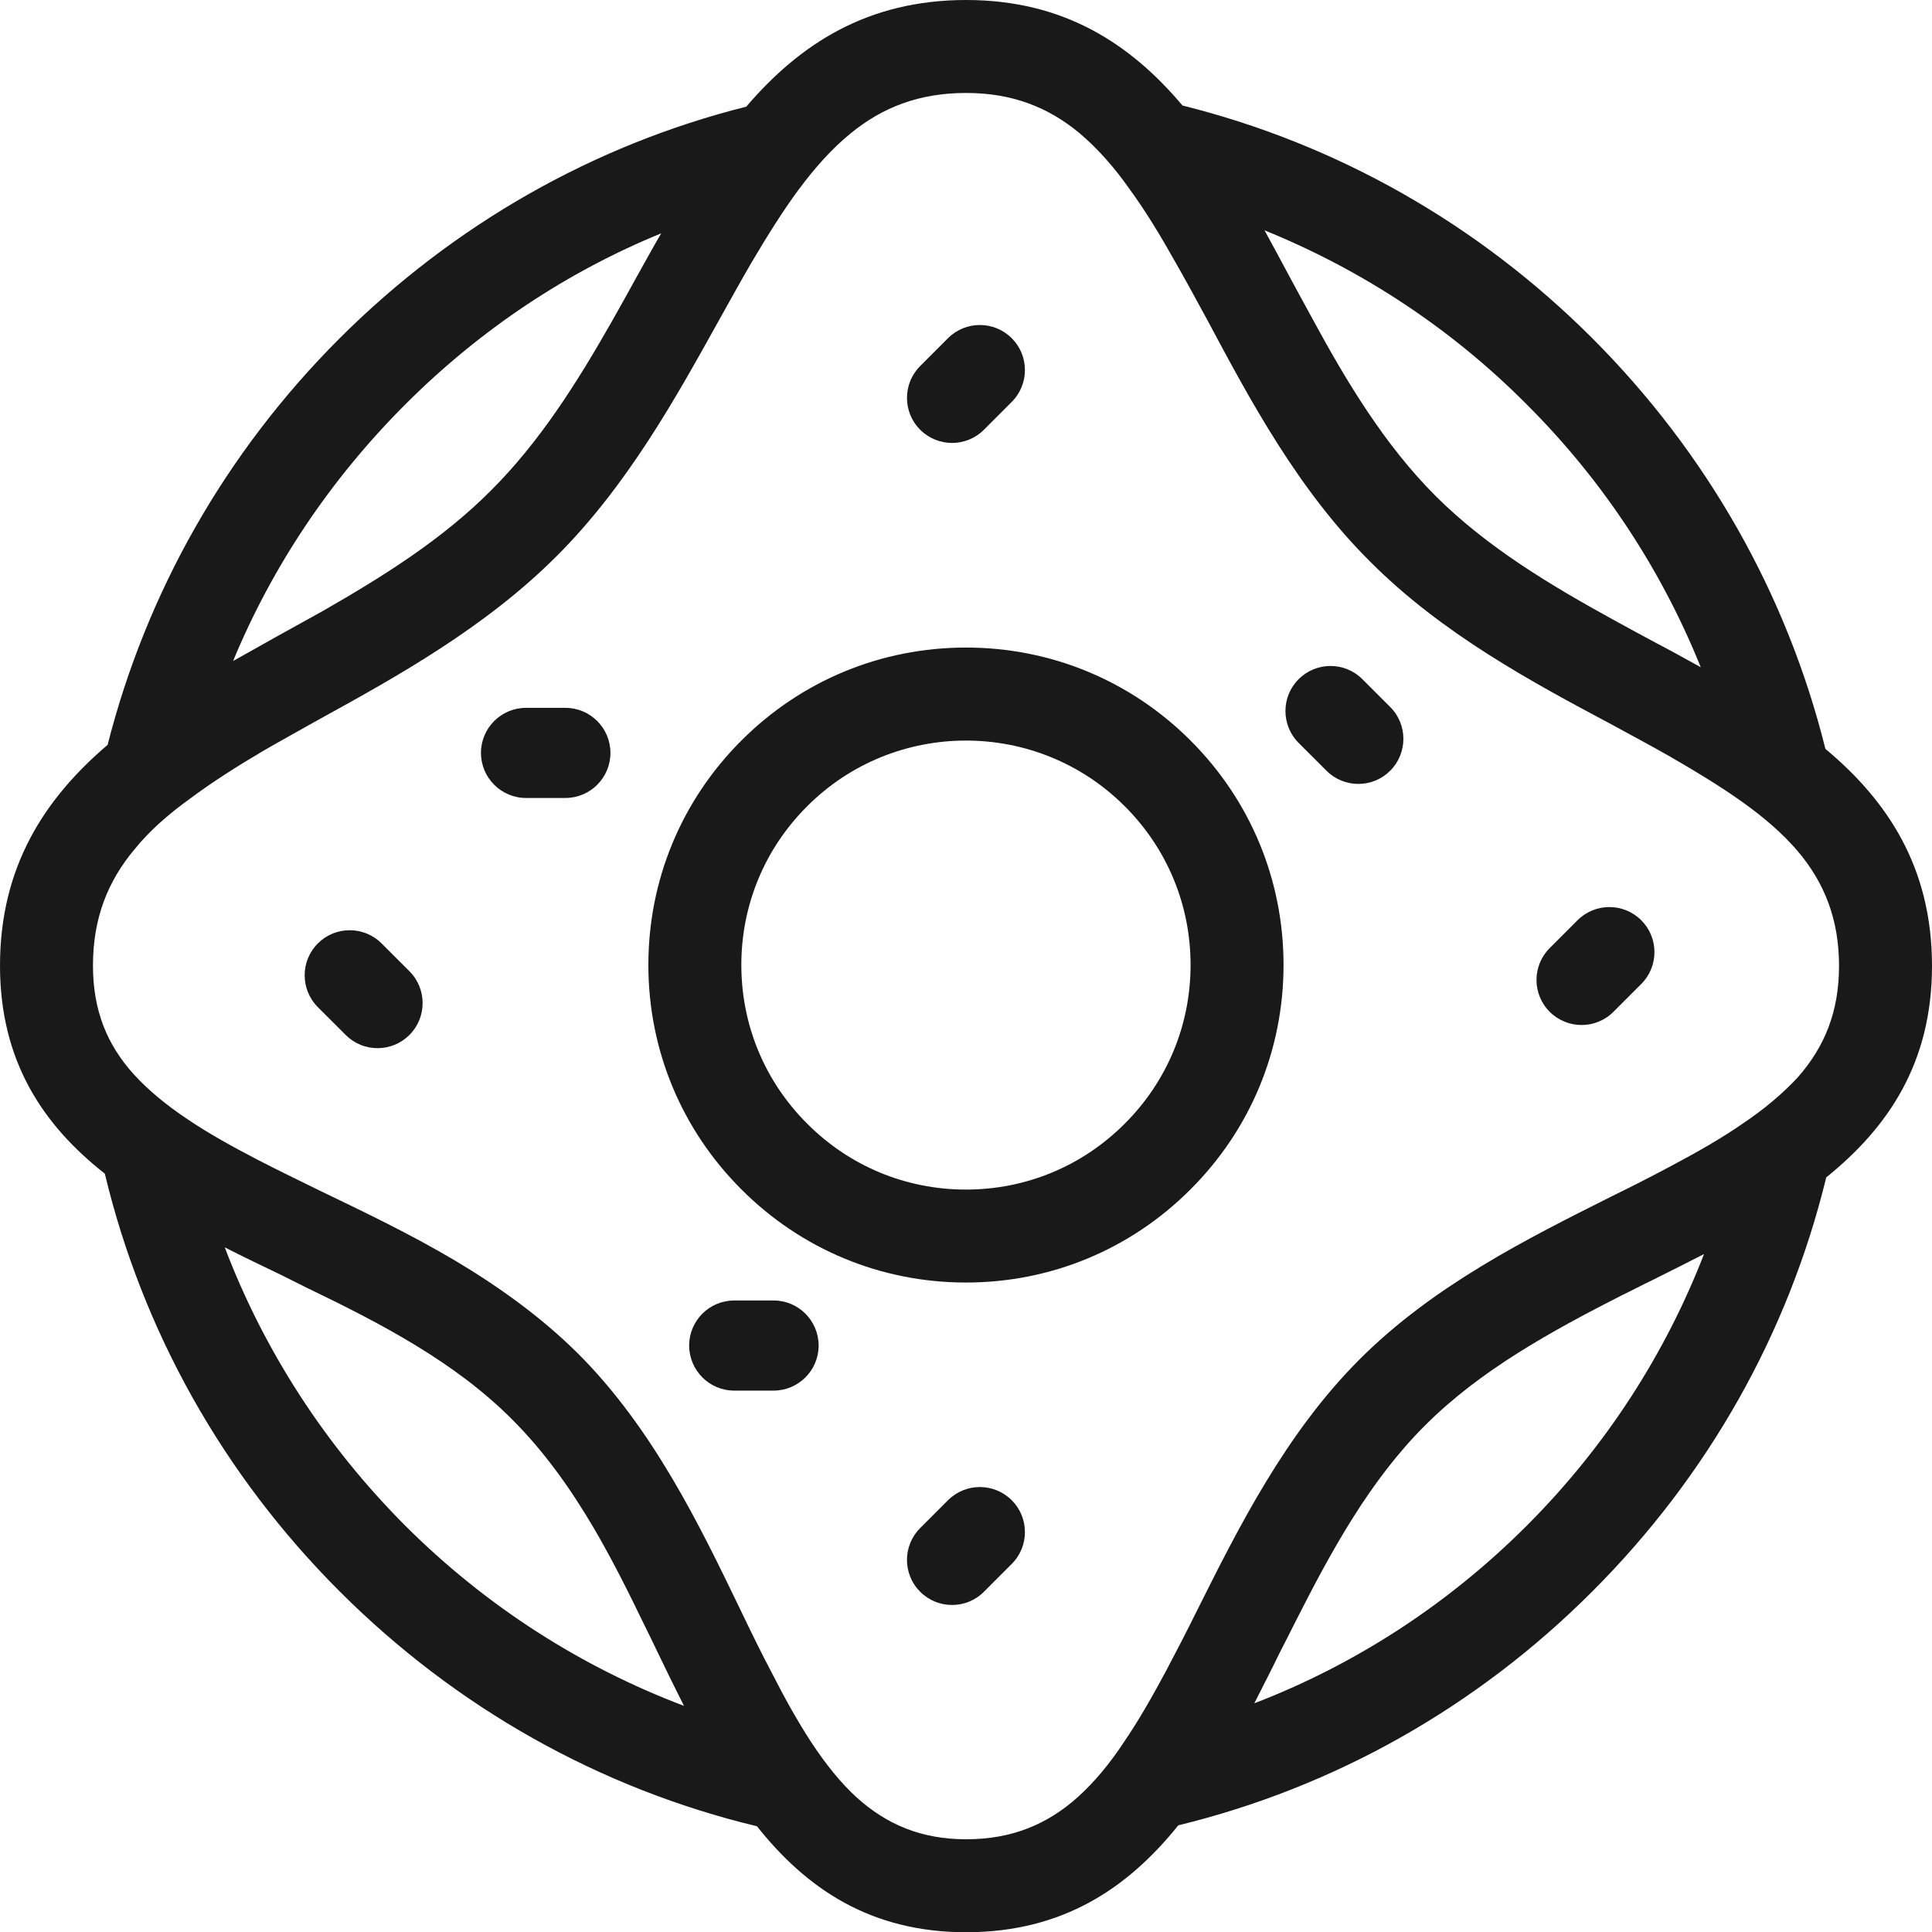 <?xml version="1.0" encoding="utf-8"?>
<!-- Generator: Adobe Illustrator 19.2.1, SVG Export Plug-In . SVG Version: 6.00 Build 0)  -->
<!DOCTYPE svg PUBLIC "-//W3C//DTD SVG 1.1//EN" "http://www.w3.org/Graphics/SVG/1.1/DTD/svg11.dtd">
<svg version="1.1" id="Food_Icons" xmlns="http://www.w3.org/2000/svg" xmlns:xlink="http://www.w3.org/1999/xlink" x="0px" y="0px"
	 width="83.13px" height="83.14px" viewBox="0 0 83.13 83.14" enable-background="new 0 0 83.13 83.14" xml:space="preserve">
<g id="_x39_">
	<g>
		<g>
			<path fill="#191919" d="M78.54,32.22v-0.01c-1.65-6.62-5.07-12.69-10.02-17.65C63.57,9.61,57.5,6.19,50.88,4.54
				C48.63,1.87,45.76,0,41.57,0c-4.25,0-7.16,1.9-9.46,4.59c-6.57,1.65-12.59,5.07-17.5,9.97C9.7,19.47,6.3,25.49,4.63,32.05
				C1.92,34.36,0,37.29,0,41.55c0,4.11,1.85,6.86,4.51,8.95c1.62,6.75,5.07,12.94,10.1,17.97c5.03,5.03,11.22,8.49,17.96,10.11
				c2.12,2.67,4.87,4.56,9,4.56c4.17,0,6.97-1.91,9.13-4.6c6.69-1.63,12.83-5.07,17.82-10.07c4.99-4.99,8.43-11.12,10.06-17.81
				c2.68-2.16,4.55-4.94,4.55-9.1C83.13,37.35,81.24,34.47,78.54,32.22z M65.69,17.4c3.33,3.32,5.83,7.19,7.49,11.31
				c-0.65-0.36-1.3-0.72-1.95-1.06c-0.59-0.32-1.18-0.63-1.77-0.96c-2.75-1.51-5.47-3.14-7.68-5.34c-2.21-2.21-3.85-4.94-5.35-7.71
				c-0.32-0.58-0.63-1.16-0.94-1.73c-0.36-0.67-0.71-1.33-1.08-2C58.52,11.58,62.37,14.06,65.69,17.4z M17.44,17.4
				c3.26-3.26,7-5.72,11.01-7.36c-0.35,0.6-0.68,1.2-1.02,1.81c-0.37,0.67-0.74,1.34-1.12,2.01c-1.48,2.6-3.09,5.16-5.19,7.25
				c-2.1,2.11-4.65,3.7-7.23,5.18c-0.68,0.38-1.36,0.75-2.04,1.13c-0.61,0.35-1.22,0.68-1.82,1.02
				C11.72,24.36,14.22,20.62,17.44,17.4z M17.44,65.65c-3.46-3.47-6.08-7.54-7.77-11.98c0.8,0.41,1.62,0.8,2.43,1.19
				c0.36,0.18,0.72,0.36,1.08,0.54c3.2,1.54,6.41,3.21,8.87,5.69c1.37,1.37,2.5,2.96,3.5,4.66c0.79,1.35,1.49,2.75,2.17,4.16
				c0.19,0.38,0.37,0.75,0.55,1.13c0.38,0.79,0.76,1.57,1.16,2.36C25.05,71.74,20.96,69.16,17.44,65.65z M65.69,65.65
				c-3.44,3.44-7.45,6-11.72,7.64c0.37-0.73,0.74-1.45,1.1-2.19c0.23-0.44,0.45-0.89,0.69-1.36c1.53-3.02,3.19-6.05,5.56-8.41
				c2.37-2.37,5.41-4.04,8.45-5.59c0.44-0.21,0.89-0.45,1.33-0.66c0.74-0.37,1.48-0.74,2.22-1.12
				C71.67,58.22,69.12,62.22,65.69,65.65z M77.36,46.35c-0.65,0.7-1.44,1.37-2.38,2c-0.88,0.61-1.89,1.19-3.02,1.79
				c-0.82,0.44-1.7,0.89-2.64,1.35c-3.59,1.8-7.64,3.82-10.82,7s-5.21,7.24-7,10.82c-0.46,0.93-0.91,1.8-1.34,2.61
				c-0.6,1.12-1.18,2.13-1.78,3.01c-0.63,0.96-1.29,1.75-2.01,2.4c-1.31,1.17-2.83,1.81-4.8,1.81c-1.94,0-3.42-0.64-4.71-1.8
				c-0.69-0.63-1.33-1.43-1.95-2.37c-0.57-0.87-1.13-1.87-1.7-2.99c-0.44-0.83-0.88-1.73-1.34-2.69c-1.76-3.65-3.77-7.82-6.99-11.04
				c-1.61-1.6-3.45-2.91-5.35-4.04c-1.9-1.12-3.86-2.06-5.69-2.94c-0.98-0.48-1.89-0.92-2.74-1.36c-1.12-0.58-2.12-1.14-3-1.73
				c-0.93-0.62-1.71-1.26-2.34-1.95C4.61,44.96,4,43.48,4,41.55c0-2.03,0.63-3.63,1.8-5.02c0.64-0.79,1.45-1.5,2.41-2.19
				c0.91-0.68,1.96-1.35,3.13-2.04c0.76-0.44,1.58-0.89,2.45-1.38c3.33-1.83,7.11-3.94,10.15-6.98c3.05-3.04,5.14-6.82,6.99-10.15
				c0.49-0.88,0.95-1.71,1.41-2.5c0.68-1.15,1.33-2.19,2-3.1c0.72-0.97,1.45-1.79,2.26-2.45C37.98,4.61,39.56,4,41.57,4
				c1.98,0,3.53,0.61,4.88,1.73c0.78,0.66,1.49,1.46,2.17,2.43c0.65,0.89,1.28,1.92,1.92,3.06c0.46,0.8,0.93,1.67,1.42,2.57
				c1.83,3.43,3.9,7.3,7,10.38c3.09,3.1,6.96,5.18,10.38,7c0.9,0.49,1.74,0.94,2.53,1.39c1.14,0.66,2.16,1.28,3.06,1.92
				c0.96,0.68,1.77,1.38,2.42,2.14c1.15,1.36,1.78,2.93,1.78,4.94C79.13,43.53,78.51,45.04,77.36,46.35z"/>
		</g>
	</g>
	<g>
		<path fill="#191919" d="M31.902,51.178L31.902,51.178c-2.582-2.578-4.004-6.008-4.004-9.658c0-3.651,1.423-7.082,4.006-9.659
			c2.578-2.578,6.009-3.998,9.659-3.998s7.081,1.42,9.658,3.996c2.584,2.579,4.007,6.01,4.007,9.661s-1.423,7.082-4.004,9.658
			c-2.579,2.584-6.01,4.007-9.661,4.007S34.481,53.762,31.902,51.178z M34.731,34.691c-1.827,1.822-2.833,4.248-2.833,6.829
			s1.006,5.007,2.833,6.829l0.003,0.003c1.822,1.827,4.248,2.833,6.829,2.833s5.007-1.006,6.832-2.836
			c1.827-1.822,2.833-4.248,2.833-6.829s-1.006-5.007-2.834-6.831c-1.884-1.883-4.356-2.824-6.83-2.824
			C39.089,31.865,36.614,32.806,34.731,34.691z"/>
	</g>
	<g>
		<path fill="#191919" d="M40.965,19.059c0.497,0,0.993-0.189,1.371-0.568l1.197-1.198c0.757-0.757,0.757-1.985-0.001-2.742
			c-0.758-0.756-1.985-0.756-2.742,0.001l-1.197,1.198c-0.757,0.757-0.757,1.985,0.001,2.742
			C39.973,18.869,40.469,19.059,40.965,19.059z"/>
	</g>
	<g>
		<path fill="#191919" d="M40.965,69.059c0.497,0,0.993-0.189,1.371-0.568l1.197-1.198c0.757-0.757,0.757-1.985-0.001-2.742
			c-0.758-0.756-1.985-0.756-2.742,0.001l-1.197,1.198c-0.757,0.757-0.757,1.985,0.001,2.742
			C39.973,68.869,40.469,69.059,40.965,69.059z"/>
	</g>
	<g>
		<path fill="#191919" d="M60.385,31.791c0-0.497-0.189-0.993-0.568-1.371l-1.198-1.197c-0.757-0.757-1.985-0.757-2.742,0.001
			c-0.756,0.758-0.756,1.985,0.001,2.742l1.198,1.197c0.757,0.757,1.985,0.757,2.742-0.001
			C60.196,32.783,60.385,32.287,60.385,31.791z"/>
	</g>
	<g>
		<path fill="#191919" d="M25.698,31.025c-0.351-0.351-0.836-0.568-1.371-0.568l-1.693,0c-1.071,0-1.939,0.869-1.939,1.939
			c0.002,1.07,0.869,1.939,1.939,1.939l1.693,0c1.071,0,1.939-0.869,1.939-1.939C26.265,31.861,26.049,31.376,25.698,31.025z"/>
	</g>
	<g>
		<path fill="#191919" d="M18.184,43.161c0-0.497-0.189-0.993-0.568-1.371l-1.198-1.197c-0.757-0.757-1.985-0.757-2.742,0.001
			c-0.756,0.758-0.756,1.985,0.001,2.742l1.198,1.197c0.757,0.757,1.985,0.757,2.742-0.001
			C17.995,44.154,18.184,43.658,18.184,43.161z"/>
	</g>
	<g>
		<path fill="#191919" d="M34.656,56.525c-0.351-0.351-0.836-0.568-1.371-0.568l-1.693,0c-1.071,0-1.939,0.869-1.939,1.939
			c0.002,1.07,0.869,1.939,1.939,1.939l1.693,0c1.071,0,1.939-0.869,1.939-1.939C35.223,57.361,35.007,56.876,34.656,56.525z"/>
	</g>
	<g>
		<path fill="#191919" d="M68.052,44.104c0.497,0,0.993-0.189,1.371-0.568l1.197-1.198c0.757-0.757,0.757-1.985-0.001-2.742
			c-0.758-0.756-1.985-0.756-2.742,0.001l-1.197,1.198c-0.757,0.757-0.757,1.985,0.001,2.742
			C67.06,43.914,67.556,44.104,68.052,44.104z"/>
	</g>
</g>
</svg>

